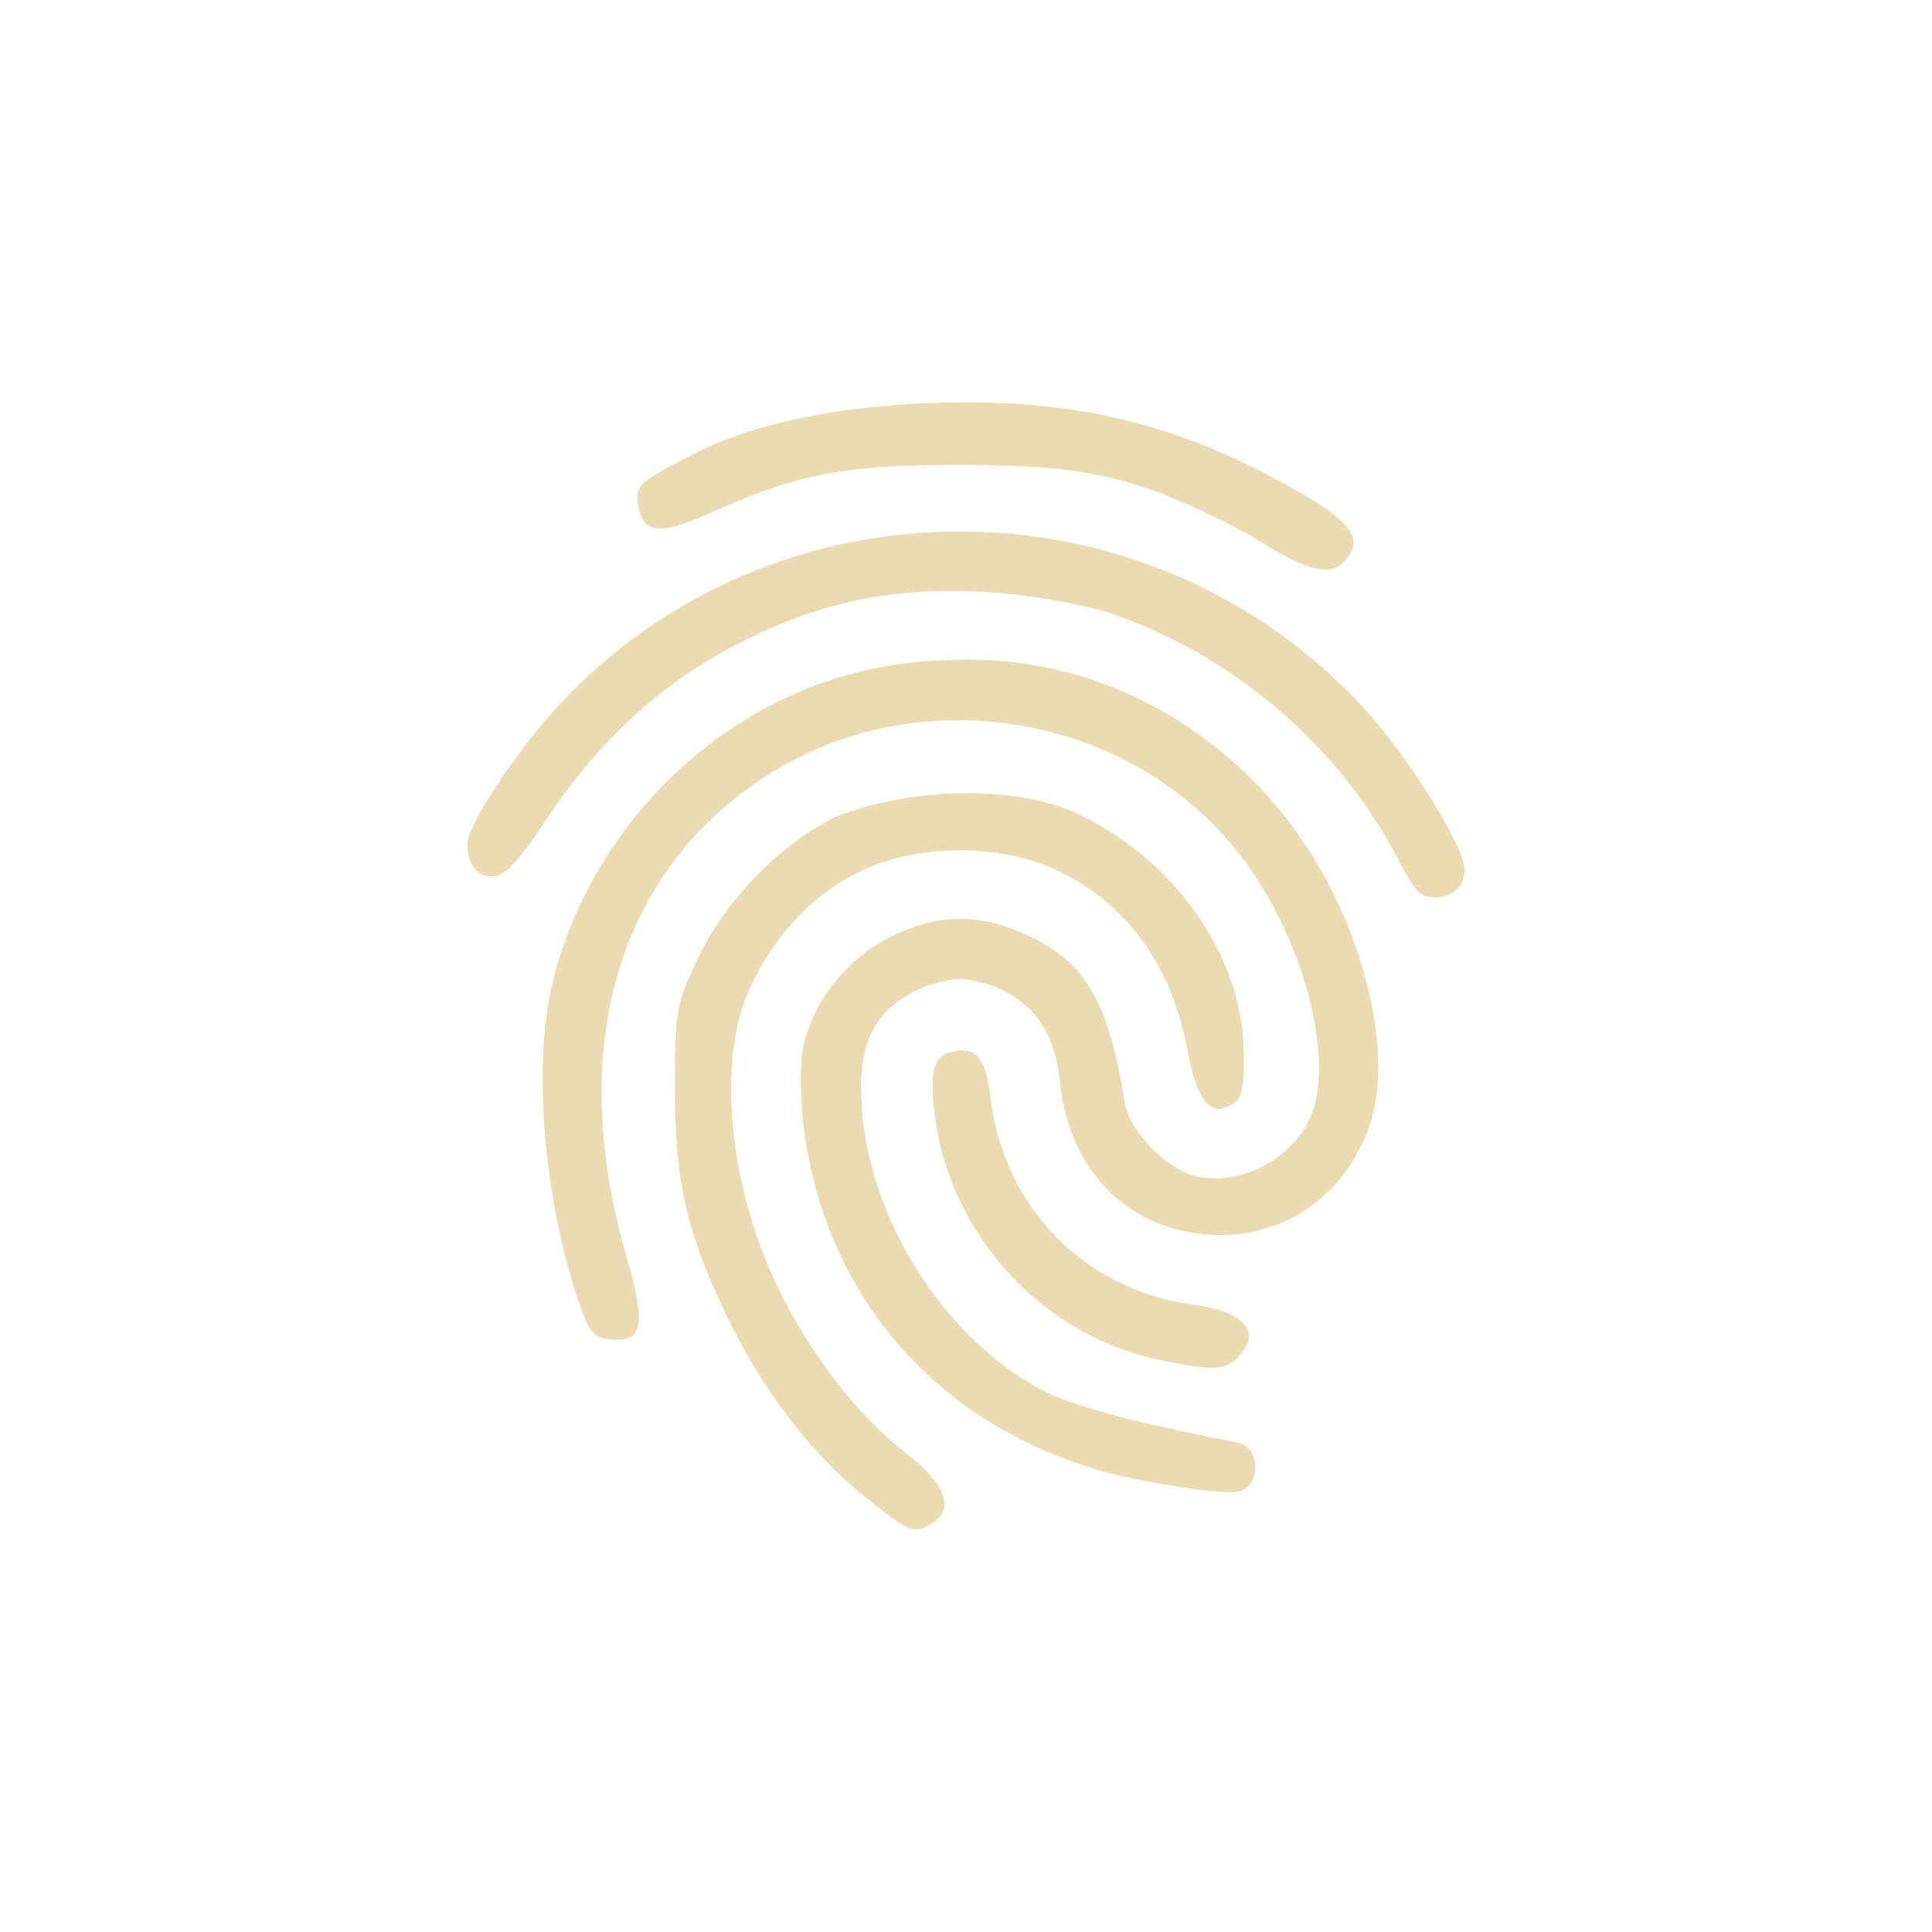 <svg width="24" height="24" version="1.1" viewBox="0 0 24 24" xmlns="http://www.w3.org/2000/svg">
  <defs>
    <style type="text/css">.ColorScheme-Text { color:#ebdbb2; } .ColorScheme-Highlight { color:#458588; }</style>
  </defs>
  <path class="ColorScheme-Text" d="m7.92 6.229c0.048 0.397 0.253 0.434 0.86 0.162 1.128-0.506 1.678-0.614 3.102-0.615 1.633-0.001 2.235 0.138 3.574 0.832 0.23 0.119 0.959 0.681 1.23 0.379 0.269-0.269 0.127-0.493-0.566-0.887-1.368-0.778-2.562-1.094-4.05-1.101-1.487-0.007-2.676 0.251-3.396 0.612s-0.776 0.424-0.753 0.618zm-0.989 2.544c-0.518 0.56-1.123 1.476-1.123 1.703 0 0.265 0.109 0.412 0.307 0.412 0.155 0 0.312-0.168 0.688-0.733 0.84-1.262 1.93-2.1 3.332-2.563 1.088-0.355 2.36-0.314 3.584 0 1.581 0.519 2.937 1.677 3.68 3.141 0.162 0.319 0.258 0.416 0.416 0.416 0.273 0 0.434-0.203 0.359-0.455-0.12-0.406-0.761-1.39-1.246-1.914-1.342-1.45-3.172-2.176-5.002-2.178-1.83-0.001-3.656 0.723-4.995 2.17zm3.901-0.463c-1.878 0.392-3.448 1.913-3.951 3.825-0.267 1.016-0.145 2.674 0.295 4 0.132 0.396 0.194 0.48 0.383 0.502 0.433 0.05 0.476-0.156 0.217-1.053-0.742-2.566-0.104-4.751 1.736-5.941 1.819-1.177 4.324-0.829 5.746 0.799 0.892 1.02 1.382 2.745 0.992 3.498-0.257 0.497-0.884 0.797-1.398 0.668-0.376-0.094-0.822-0.556-0.879-0.91-0.201-1.251-0.484-1.742-1.203-2.076-0.614-0.286-1.125-0.278-1.727 0.027-0.561 0.284-0.991 0.857-1.078 1.437-0.031 0.209-0.018 0.662 0.031 1.006 0.303 2.14 1.778 3.709 3.878 4.232 0.264 0.065 1.222 0.245 1.499 0.207 0.277-0.038 0.315-0.541 0-0.611-0.315-0.07-1.892-0.346-2.48-0.678-1.28-0.72-2.197-2.283-2.197-3.742 0-0.643 0.245-1.019 0.813-1.254 0.41-0.109 0.416-0.115 0.826 0 0.519 0.215 0.768 0.576 0.832 1.199 0.118 1.144 0.911 1.897 2 1.897 0.874 0 1.61-0.567 1.871-1.441 0.255-0.856-0.089-2.292-0.809-3.385-0.954-1.448-2.532-2.333-4.222-2.322-0.834 0.005-1.171 0.129-1.175 0.116zm-0.438 1.83c-0.707 0.346-1.38 1.038-1.729 1.774-0.265 0.56-0.281 0.646-0.281 1.596 1.961e-4 1.169 0.141 1.79 0.645 2.84 0.434 0.904 1.035 1.694 1.703 2.234 0.579 0.468 0.64 0.491 0.881 0.315 0.247-0.18 0.11-0.491-0.389-0.873-0.54-0.415-1.126-1.163-1.52-1.949-0.647-1.291-0.811-2.887-0.389-3.802 0.306-0.663 0.774-1.157 1.369-1.449 0.715-0.351 1.761-0.351 2.477 0 0.854 0.419 1.399 1.181 1.592 2.229 0.115 0.625 0.29 0.834 0.557 0.662 0.123-0.08 0.15-0.213 0.139-0.69-0.028-1.157-0.839-2.319-2.024-2.901-0.398-0.194-0.927-0.28-1.47-0.273-0.544 0.007-1.102 0.109-1.561 0.288zm1.203 3.574c0.129 1.529 1.28 2.846 2.774 3.172 0.662 0.144 0.839 0.142 0.998-0.018 0.318-0.318 0.107-0.572-0.553-0.662-1.348-0.184-2.352-1.214-2.512-2.578-0.05-0.424-0.153-0.615-0.418-0.575s-0.33 0.178-0.289 0.661z" fill="currentColor" stroke-width="3.306"/>
</svg>
